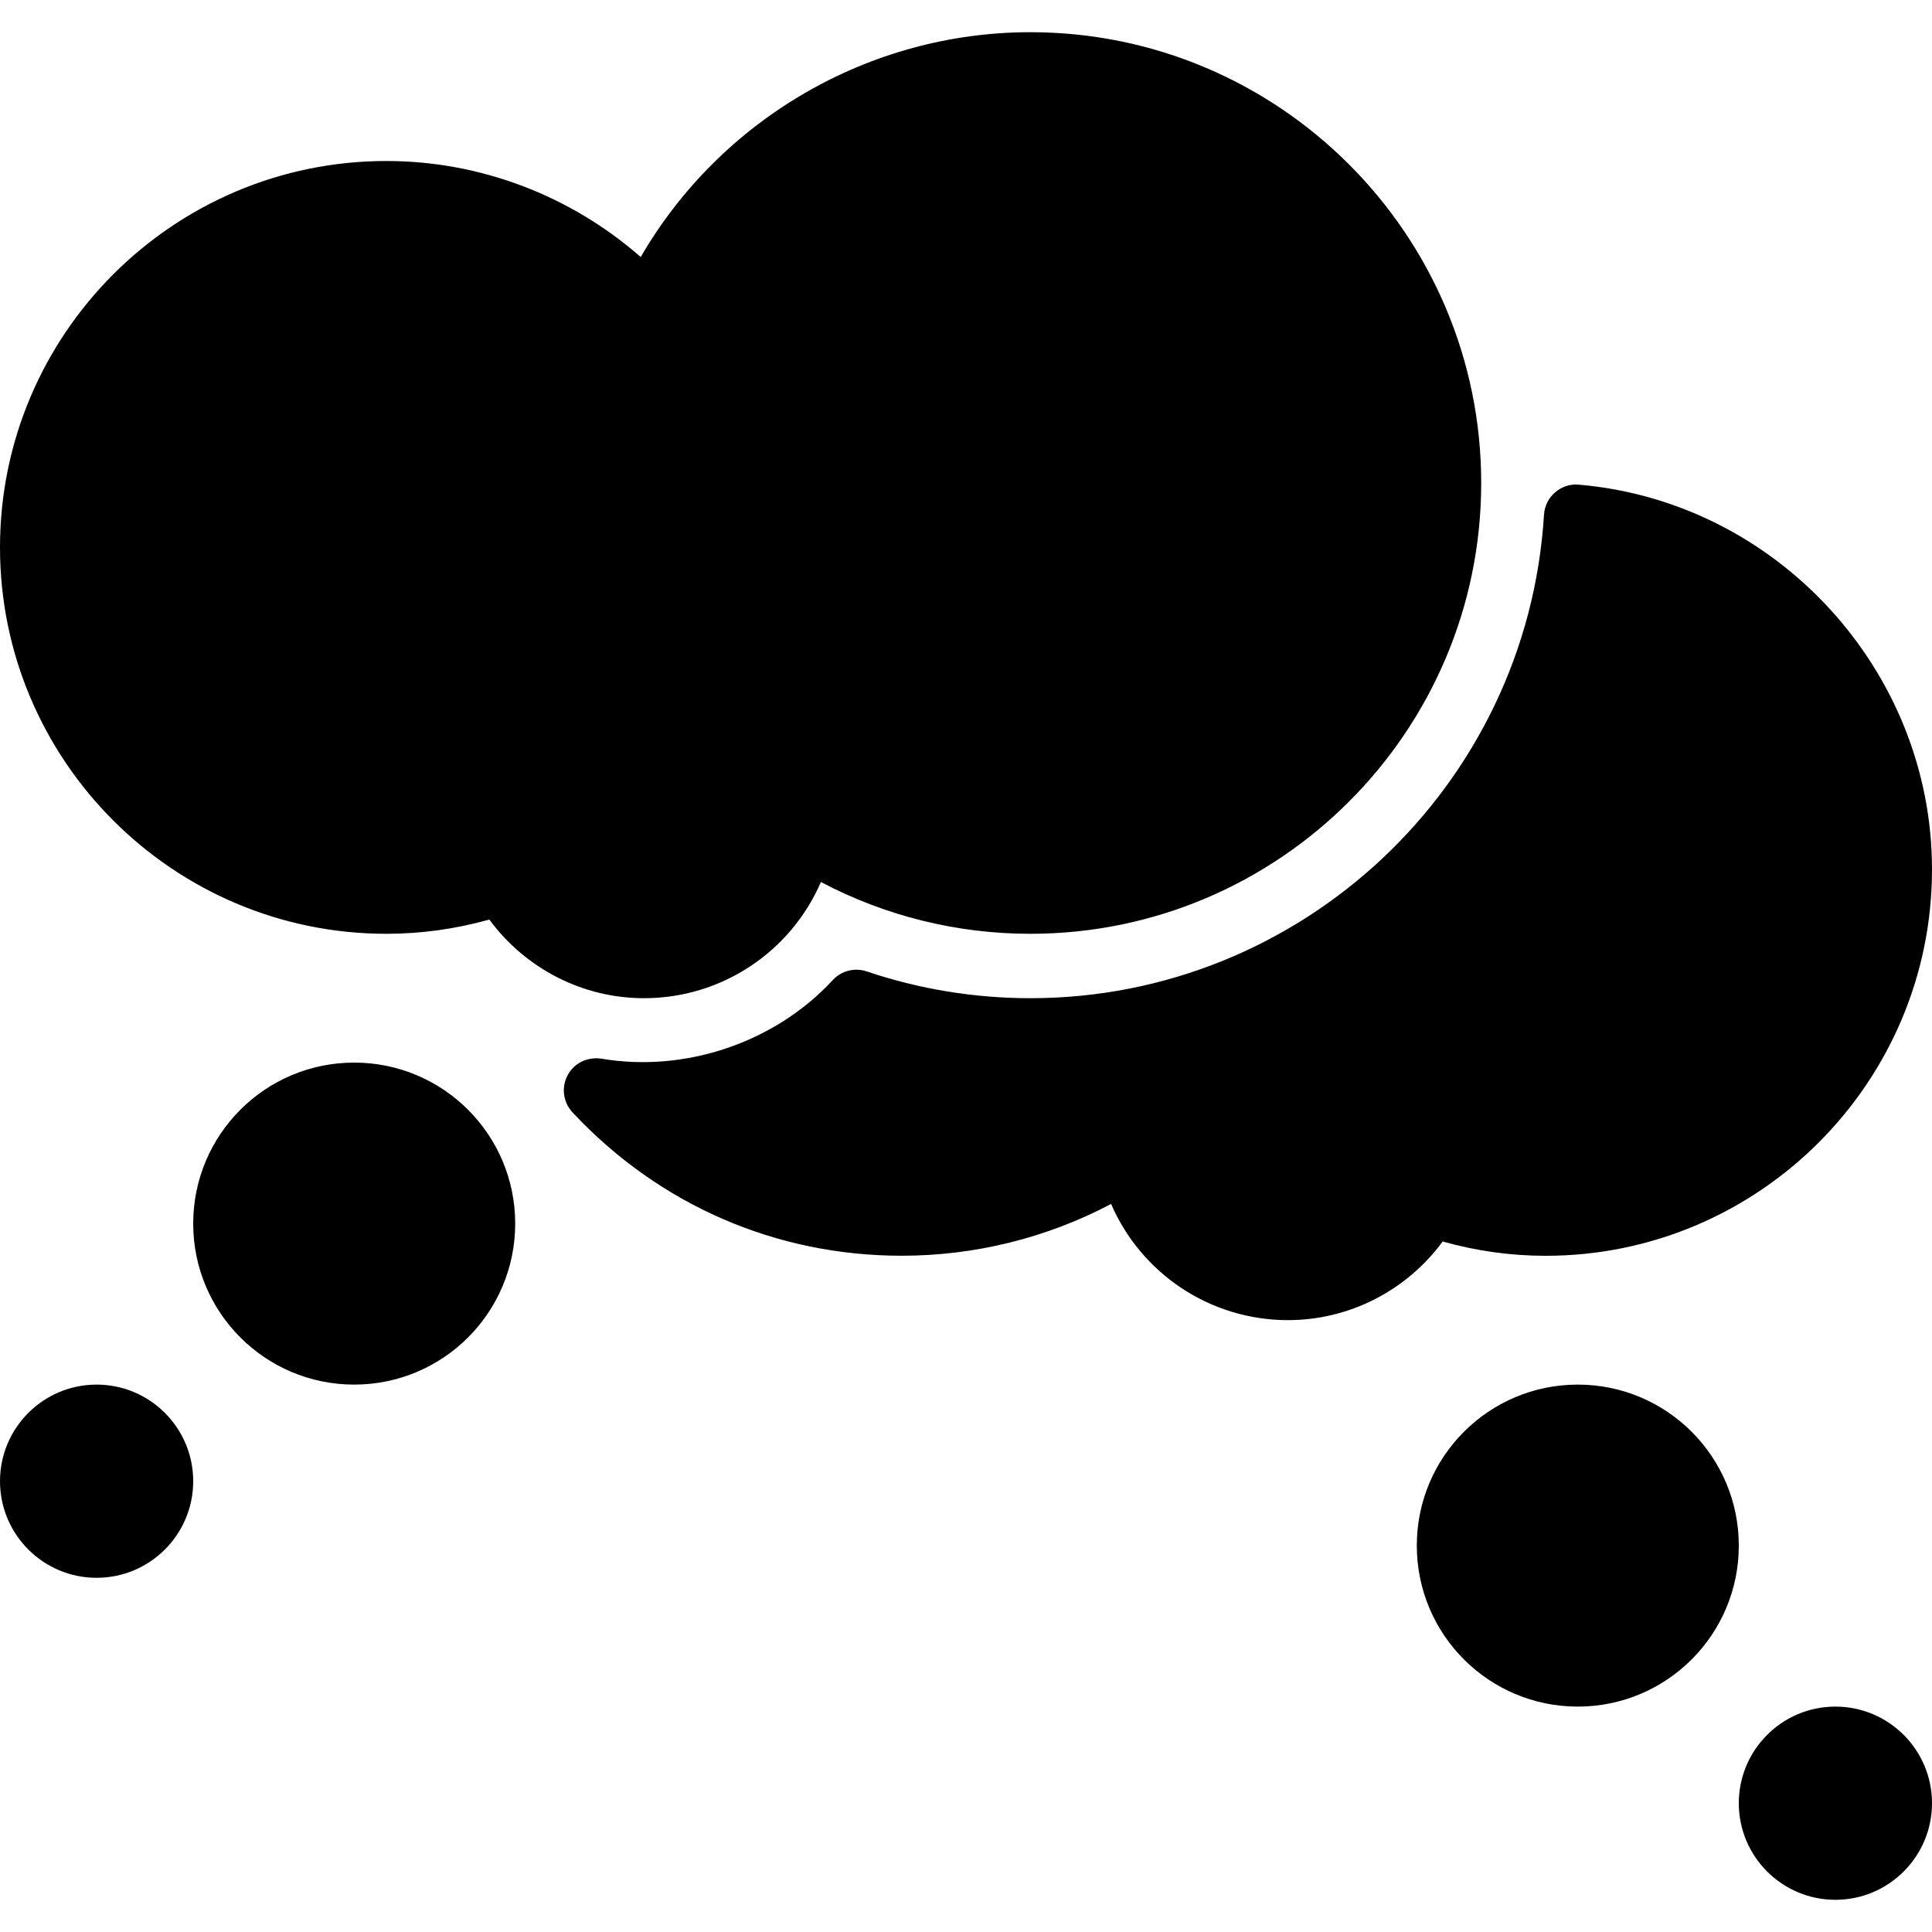 <?xml version="1.0" encoding="iso-8859-1"?>
<!-- Generator: Adobe Illustrator 19.0.0, SVG Export Plug-In . SVG Version: 6.00 Build 0)  -->
<svg version="1.1" id="Layer_1" xmlns="http://www.w3.org/2000/svg" xmlns:xlink="http://www.w3.org/1999/xlink" x="0px" y="0px"
	 viewBox="0 0 30 30" style="enable-background:new 0 0 30 30;" xml:space="preserve">
<g>
	<g>
		<path d="M5.5,16.5C4.119,16.5,3,17.619,3,19c0,1.381,1.119,2.5,2.5,2.5C6.881,21.5,8,20.381,8,19C8,17.619,6.881,16.5,5.5,16.5z
			 M12.747,13.696C13.749,14.224,14.861,14.5,16,14.5c3.859,0,7-3.14,7-7s-3.141-7-7-7c-2.503,0-4.809,1.35-6.051,3.491
			C8.859,3.036,7.455,2.5,6,2.5c-3.309,0-6,2.691-6,6s2.691,6,6,6c0.537,0,1.073-0.074,1.598-0.221C8.16,15.041,9.048,15.5,10,15.5
			C11.215,15.5,12.282,14.772,12.747,13.696z M1.5,21.5C0.672,21.5,0,22.172,0,23s0.672,1.5,1.5,1.5S3,23.828,3,23
			S2.328,21.5,1.5,21.5z M24.5,21.5c-1.381,0-2.5,1.119-2.5,2.5c0,1.381,1.119,2.5,2.5,2.5c1.381,0,2.5-1.119,2.5-2.5
			C27,22.619,25.881,21.5,24.5,21.5z M28.5,26.5c-0.828,0-1.5,0.672-1.5,1.5s0.672,1.5,1.5,1.5S30,28.828,30,28
			S29.328,26.5,28.5,26.5z M24,19.5c3.309,0,6-2.691,6-6c0-3.087-2.409-5.711-5.483-5.974c-0.142-0.013-0.268,0.032-0.37,0.12
			s-0.164,0.213-0.172,0.348C23.716,12.203,20.213,15.5,16,15.5c-0.867,0-1.723-0.14-2.542-0.416
			c-0.185-0.063-0.393-0.011-0.526,0.134c-0.905,0.979-2.302,1.44-3.593,1.221c-0.218-0.032-0.424,0.068-0.524,0.256
			c-0.102,0.189-0.071,0.421,0.075,0.578c1.342,1.436,3.156,2.226,5.11,2.226c1.139,0,2.251-0.276,3.253-0.804
			c0.465,1.076,1.532,1.804,2.747,1.804c0.952,0,1.841-0.459,2.402-1.221C22.927,19.426,23.463,19.5,24,19.5z"/>
	</g>
</g>
</svg>
